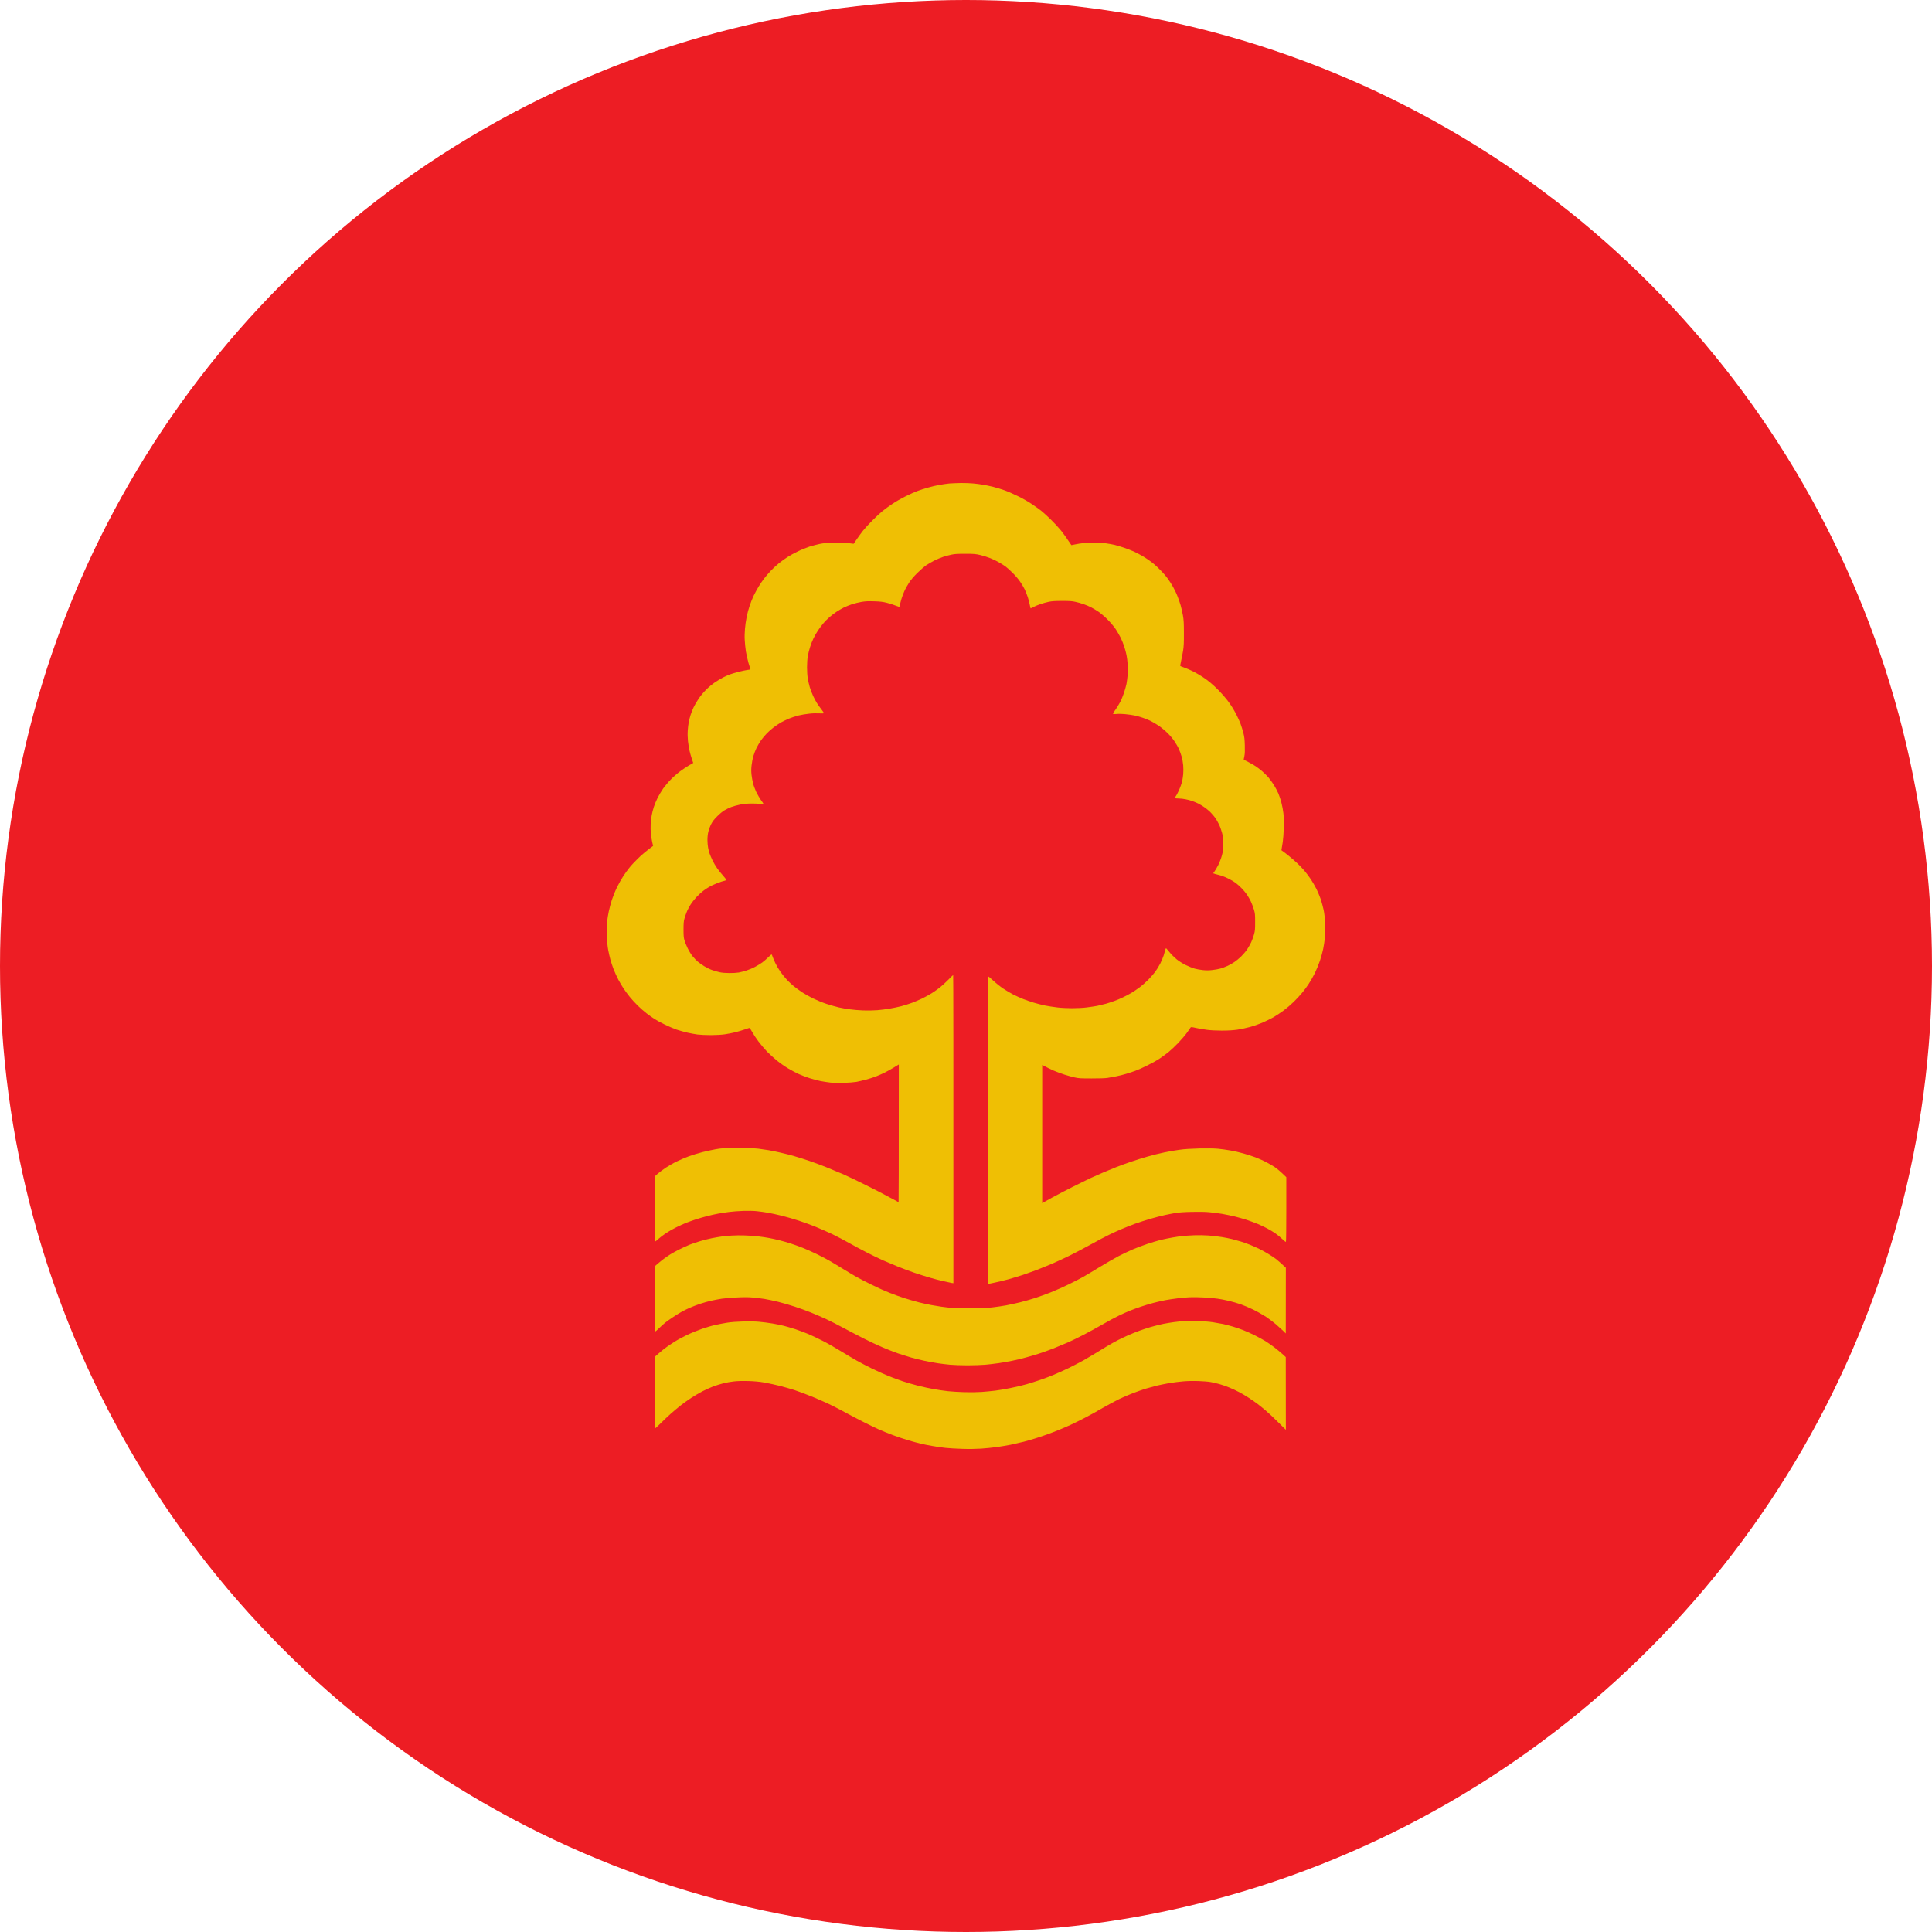 <?xml version="1.0" encoding="UTF-8" standalone="no"?><!-- Generator: Gravit.io --><svg xmlns="http://www.w3.org/2000/svg" xmlns:xlink="http://www.w3.org/1999/xlink" style="isolation:isolate" viewBox="0 0 512 512" width="512pt" height="512pt"><defs><clipPath id="_clipPath_joVQRXzUZoRDL5LS0Zo2EsZ6FvyUqkKZ"><rect width="512" height="512"/></clipPath></defs><g clip-path="url(#_clipPath_joVQRXzUZoRDL5LS0Zo2EsZ6FvyUqkKZ)"><circle vector-effect="non-scaling-stroke" cx="256" cy="256" r="256" fill="rgb(237,29,36)" /><path d=" M 254.684 128 C 255.757 128 257.216 128.041 257.945 128.122 C 258.674 128.182 259.808 128.344 260.476 128.446 C 261.125 128.547 262.32 128.81 263.11 128.992 C 263.899 129.195 265.236 129.6 266.067 129.884 C 266.897 130.167 268.538 130.876 269.712 131.463 C 270.887 132.031 272.568 132.982 273.419 133.57 C 274.29 134.137 275.424 134.967 275.951 135.372 C 276.457 135.778 277.611 136.831 278.503 137.702 C 279.394 138.573 280.609 139.889 281.196 140.618 C 281.784 141.347 282.634 142.522 283.931 144.467 L 284.943 144.264 C 285.49 144.142 286.503 143.98 287.171 143.92 C 287.86 143.839 289.116 143.778 290.007 143.778 C 290.898 143.778 292.215 143.859 292.923 143.96 C 293.653 144.061 294.726 144.244 295.334 144.386 C 295.921 144.527 297.015 144.851 297.784 145.115 C 298.534 145.358 299.729 145.824 300.417 146.127 C 301.106 146.451 302.18 146.998 302.807 147.363 C 303.435 147.748 304.428 148.396 305.015 148.841 C 305.603 149.267 306.656 150.198 307.344 150.907 C 308.053 151.596 308.985 152.669 309.41 153.257 C 309.836 153.844 310.504 154.857 310.869 155.525 C 311.233 156.194 311.78 157.287 312.043 157.996 C 312.327 158.685 312.691 159.758 312.874 160.386 C 313.056 161.014 313.319 162.209 313.481 163.04 C 313.704 164.336 313.745 165.024 313.745 167.779 C 313.765 170.25 313.704 171.323 313.542 172.377 C 313.421 173.146 313.178 174.382 313.016 175.111 C 312.853 175.84 312.752 176.468 312.793 176.508 C 312.833 176.549 313.34 176.731 313.886 176.934 C 314.433 177.116 315.487 177.582 316.216 177.946 C 316.945 178.311 318.039 178.959 318.666 179.364 C 319.294 179.769 320.226 180.458 320.732 180.883 C 321.259 181.309 322.312 182.281 323.082 183.071 C 323.831 183.861 324.824 184.995 325.269 185.582 C 325.715 186.17 326.343 187.081 326.667 187.608 C 326.991 188.134 327.497 189.046 327.781 189.633 C 328.085 190.22 328.51 191.193 328.753 191.8 C 328.976 192.408 329.32 193.502 329.502 194.211 C 329.766 195.243 329.847 195.912 329.887 197.532 C 329.928 199.031 329.907 199.76 329.766 200.428 C 329.664 200.915 329.583 201.32 329.604 201.32 C 329.604 201.34 330.15 201.623 330.819 201.948 C 331.467 202.272 332.338 202.778 332.763 203.062 C 333.168 203.325 333.938 203.912 334.465 204.358 C 334.971 204.803 335.741 205.553 336.166 206.039 C 336.571 206.545 337.219 207.436 337.604 208.044 C 337.989 208.652 338.515 209.664 338.779 210.272 C 339.042 210.9 339.427 212.034 339.609 212.804 C 339.812 213.573 340.034 214.789 340.115 215.518 C 340.217 216.368 340.257 217.746 340.217 219.366 C 340.176 220.764 340.055 222.445 339.953 223.093 C 339.852 223.761 339.71 224.531 339.589 225.321 L 340.581 226.05 C 341.128 226.475 342.08 227.245 342.708 227.792 C 343.316 228.318 344.146 229.088 344.531 229.493 C 344.936 229.898 345.544 230.607 345.928 231.053 C 346.313 231.518 346.982 232.41 347.427 233.078 C 347.852 233.746 348.521 234.881 348.885 235.61 C 349.25 236.339 349.736 237.534 349.999 238.263 C 350.242 238.992 350.587 240.268 350.769 241.099 C 351.012 242.294 351.093 243.124 351.154 245.089 C 351.194 246.608 351.174 248.026 351.073 248.795 C 351.012 249.504 350.81 250.719 350.648 251.529 C 350.486 252.319 350.101 253.717 349.797 254.608 C 349.493 255.52 348.906 256.958 348.48 257.828 C 348.055 258.699 347.306 260.016 346.82 260.745 C 346.354 261.474 345.523 262.588 344.997 263.196 C 344.49 263.824 343.498 264.877 342.809 265.545 C 342.121 266.214 340.946 267.226 340.176 267.793 C 339.427 268.361 338.171 269.171 337.422 269.616 C 336.652 270.042 335.315 270.69 334.465 271.054 C 333.594 271.419 332.156 271.925 331.244 272.168 C 330.353 272.411 328.854 272.735 327.922 272.877 C 326.687 273.039 325.553 273.12 323.791 273.12 C 322.332 273.12 320.793 273.039 319.902 272.918 C 319.071 272.816 317.795 272.594 317.026 272.432 C 315.871 272.168 315.628 272.148 315.527 272.29 C 315.446 272.391 315.021 272.999 314.575 273.647 C 314.129 274.295 313.076 275.51 312.246 276.381 C 311.415 277.252 310.261 278.326 309.674 278.812 C 309.086 279.278 308.033 280.047 307.344 280.513 C 306.656 280.979 305.197 281.789 304.124 282.316 C 303.051 282.863 301.612 283.511 300.924 283.754 C 300.235 284.017 299.101 284.382 298.412 284.584 C 297.724 284.807 296.549 285.09 295.82 285.232 C 295.091 285.374 294.058 285.556 293.491 285.658 C 292.863 285.759 291.283 285.799 289.278 285.799 C 286.462 285.799 285.916 285.779 284.822 285.536 C 284.133 285.374 282.898 285.05 282.108 284.787 C 281.318 284.544 280.022 284.057 279.211 283.713 C 278.422 283.369 277.409 282.883 276.194 282.214 L 276.194 318.854 L 276.599 318.611 C 276.822 318.469 277.915 317.862 279.029 317.254 C 280.143 316.646 282.493 315.431 284.255 314.54 C 286.017 313.649 288.204 312.595 289.095 312.17 C 289.987 311.765 291.485 311.097 292.437 310.692 C 293.369 310.307 294.929 309.659 295.881 309.274 C 296.853 308.889 298.635 308.241 299.85 307.836 C 301.066 307.431 303.01 306.803 304.205 306.479 C 305.38 306.134 307.324 305.648 308.539 305.405 C 309.755 305.142 311.598 304.818 312.631 304.696 C 313.866 304.514 315.649 304.413 317.856 304.352 C 320.064 304.312 321.725 304.332 322.818 304.433 C 323.71 304.514 325.229 304.737 326.16 304.899 C 327.092 305.061 328.591 305.405 329.482 305.669 C 330.393 305.912 331.811 306.377 332.642 306.681 C 333.472 307.005 334.748 307.552 335.457 307.937 C 336.186 308.302 337.239 308.909 337.786 309.274 C 338.353 309.638 339.265 310.388 340.885 311.968 L 340.885 320.495 C 340.885 325.173 340.845 329.062 340.784 329.103 C 340.723 329.163 340.298 328.819 339.812 328.353 C 339.326 327.887 338.495 327.199 337.989 326.854 C 337.462 326.49 336.49 325.902 335.842 325.558 C 335.194 325.214 334.059 324.667 333.33 324.363 C 332.601 324.059 331.264 323.573 330.373 323.269 C 329.462 322.986 328.044 322.581 327.214 322.378 C 326.383 322.176 324.884 321.872 323.892 321.69 C 322.879 321.527 321.32 321.325 320.428 321.244 C 319.416 321.143 317.674 321.122 315.892 321.163 C 314.129 321.183 312.489 321.305 311.679 321.426 C 310.95 321.548 309.593 321.811 308.661 322.014 C 307.729 322.216 306.008 322.662 304.833 323.006 C 303.638 323.35 301.835 323.938 300.802 324.302 C 299.769 324.687 298.169 325.315 297.278 325.7 C 296.367 326.085 294.868 326.753 293.936 327.219 C 293.005 327.664 290.939 328.758 289.339 329.649 C 287.759 330.541 285.227 331.857 283.748 332.606 C 282.25 333.336 280.022 334.389 278.786 334.915 C 277.53 335.442 275.687 336.191 274.695 336.576 C 273.682 336.941 272.062 337.528 271.11 337.852 C 270.138 338.176 268.436 338.683 267.322 339.007 C 266.208 339.311 264.527 339.736 261.793 340.283 L 261.752 299.592 C 261.732 277.212 261.752 258.841 261.793 258.76 C 261.834 258.659 262.36 259.064 263.15 259.813 C 263.859 260.482 265.054 261.434 265.824 261.96 C 266.573 262.467 267.788 263.176 268.517 263.56 C 269.246 263.925 270.441 264.472 271.171 264.755 C 271.9 265.039 273.135 265.464 273.925 265.707 C 274.735 265.95 276.092 266.295 276.943 266.477 C 277.814 266.639 279.293 266.882 280.224 266.983 C 281.156 267.105 282.918 267.186 284.133 267.186 C 285.328 267.186 287.07 267.105 287.961 266.983 C 288.852 266.882 290.128 266.68 290.797 266.558 C 291.445 266.416 292.498 266.153 293.126 265.991 C 293.754 265.809 294.726 265.485 295.334 265.262 C 295.921 265.059 296.934 264.634 297.582 264.31 C 298.25 264.006 299.263 263.459 299.85 263.115 C 300.438 262.77 301.43 262.082 302.058 261.616 C 302.686 261.15 303.678 260.259 304.286 259.651 C 304.894 259.044 305.724 258.072 306.149 257.525 C 306.554 256.958 307.182 255.945 307.527 255.256 C 307.871 254.547 308.256 253.616 308.398 253.17 C 308.539 252.704 308.722 252.097 308.782 251.813 C 308.863 251.509 308.965 251.286 309.025 251.307 C 309.086 251.307 309.491 251.793 309.937 252.34 C 310.382 252.907 311.233 253.737 311.821 254.223 C 312.469 254.75 313.4 255.337 314.271 255.763 C 315.021 256.127 316.074 256.552 316.58 256.694 C 317.107 256.836 318.079 257.018 318.727 257.079 C 319.578 257.18 320.307 257.18 321.178 257.079 C 321.867 257.018 322.859 256.836 323.386 256.694 C 323.912 256.552 324.783 256.208 325.33 255.965 C 325.897 255.702 326.707 255.236 327.153 254.932 C 327.619 254.628 328.388 253.98 328.895 253.494 C 329.401 252.988 330.11 252.178 330.475 251.651 C 330.819 251.124 331.325 250.253 331.588 249.686 C 331.832 249.14 332.176 248.188 332.338 247.6 C 332.601 246.669 332.621 246.243 332.621 244.319 C 332.621 242.294 332.601 242.03 332.277 240.977 C 332.095 240.349 331.73 239.418 331.487 238.891 C 331.244 238.364 330.758 237.554 330.434 237.048 C 330.09 236.562 329.462 235.812 329.016 235.367 C 328.591 234.921 327.882 234.293 327.477 233.989 C 327.052 233.686 326.241 233.179 325.654 232.896 C 325.067 232.592 324.216 232.248 323.77 232.086 C 323.305 231.944 322.737 231.802 322.494 231.741 C 322.272 231.701 321.927 231.599 321.502 231.437 L 321.927 230.83 C 322.15 230.506 322.575 229.777 322.859 229.23 C 323.122 228.663 323.467 227.852 323.608 227.387 C 323.75 226.941 323.953 226.232 324.034 225.807 C 324.115 225.402 324.196 224.349 324.175 223.478 C 324.175 222.202 324.115 221.655 323.831 220.642 C 323.649 219.933 323.284 218.941 323.021 218.434 C 322.758 217.908 322.373 217.219 322.17 216.915 C 321.948 216.591 321.482 216.004 321.097 215.599 C 320.732 215.173 320.003 214.525 319.477 214.14 C 318.97 213.756 318.12 213.229 317.593 212.966 C 317.087 212.723 316.317 212.399 315.892 212.257 C 315.487 212.115 314.697 211.913 314.17 211.811 C 313.623 211.69 312.813 211.609 312.347 211.609 C 311.881 211.609 311.456 211.568 311.395 211.507 C 311.355 211.467 311.415 211.264 311.537 211.102 C 311.679 210.92 311.983 210.393 312.205 209.907 C 312.448 209.421 312.772 208.652 312.914 208.226 C 313.076 207.801 313.259 207.173 313.319 206.869 C 313.38 206.565 313.502 205.796 313.562 205.188 C 313.623 204.52 313.623 203.588 313.562 202.818 C 313.502 202.13 313.319 201.077 313.137 200.489 C 312.975 199.902 312.651 199.011 312.428 198.525 C 312.226 198.039 311.719 197.168 311.334 196.58 C 310.95 195.952 310.139 194.98 309.431 194.292 C 308.762 193.623 307.689 192.732 307.02 192.286 C 306.372 191.861 305.38 191.274 304.833 191.01 C 304.266 190.747 303.375 190.382 302.807 190.2 C 302.261 189.998 301.309 189.755 300.701 189.613 C 300.093 189.491 298.939 189.309 298.129 189.248 C 297.319 189.167 296.326 189.147 295.962 189.208 C 295.577 189.248 295.172 189.248 295.05 189.208 C 294.848 189.127 294.929 188.985 295.516 188.215 C 295.881 187.709 296.488 186.757 296.833 186.089 C 297.177 185.44 297.643 184.286 297.886 183.557 C 298.129 182.828 298.412 181.775 298.534 181.228 C 298.635 180.681 298.777 179.587 298.838 178.838 C 298.878 178.068 298.878 176.812 298.838 176.043 C 298.797 175.293 298.655 174.179 298.534 173.592 C 298.412 173.005 298.149 171.992 297.946 171.384 C 297.744 170.756 297.339 169.723 297.035 169.095 C 296.731 168.468 296.124 167.435 295.698 166.766 C 295.192 166.017 294.362 165.045 293.511 164.174 C 292.721 163.384 291.647 162.472 291.04 162.067 C 290.452 161.682 289.582 161.156 289.095 160.913 C 288.609 160.67 287.738 160.305 287.151 160.103 C 286.564 159.9 285.592 159.617 285.004 159.495 C 284.153 159.293 283.404 159.252 281.48 159.252 C 279.596 159.252 278.786 159.313 277.956 159.475 C 277.368 159.596 276.376 159.88 275.748 160.082 C 275.14 160.305 274.31 160.629 273.925 160.832 C 273.561 161.034 273.196 161.217 273.135 161.217 C 273.095 161.217 272.993 160.832 272.912 160.346 C 272.852 159.88 272.588 158.928 272.366 158.239 C 272.143 157.551 271.758 156.599 271.535 156.153 C 271.312 155.708 270.826 154.857 270.421 154.27 C 270.036 153.662 269.145 152.609 268.457 151.92 C 267.768 151.211 266.836 150.381 266.391 150.057 C 265.925 149.753 265.115 149.226 264.548 148.922 C 264.001 148.598 263.008 148.133 262.36 147.889 C 261.692 147.626 260.537 147.262 259.768 147.079 C 258.532 146.796 258.127 146.755 255.818 146.755 C 253.772 146.755 253.003 146.796 252.172 146.978 C 251.565 147.1 250.593 147.363 249.965 147.565 C 249.337 147.768 248.284 148.214 247.635 148.538 C 246.967 148.882 246.015 149.429 245.488 149.773 C 244.982 150.117 243.888 151.069 243.078 151.859 C 242.106 152.831 241.377 153.702 240.891 154.452 C 240.486 155.08 239.939 156.032 239.696 156.599 C 239.433 157.146 239.068 158.118 238.886 158.746 C 238.703 159.374 238.521 160.103 238.481 160.366 C 238.42 160.629 238.339 160.832 238.298 160.832 C 238.238 160.832 237.751 160.65 237.225 160.447 C 236.678 160.224 235.686 159.9 234.977 159.738 C 234.025 159.495 233.255 159.394 231.716 159.353 C 230.136 159.293 229.407 159.333 228.374 159.495 C 227.645 159.617 226.49 159.9 225.802 160.123 C 225.113 160.366 224.12 160.751 223.594 161.014 C 223.088 161.277 222.196 161.784 221.649 162.148 C 221.103 162.533 220.272 163.141 219.827 163.546 C 219.381 163.931 218.672 164.64 218.267 165.105 C 217.862 165.571 217.194 166.462 216.768 167.09 C 216.363 167.698 215.816 168.67 215.553 169.237 C 215.29 169.784 214.885 170.797 214.682 171.465 C 214.459 172.154 214.196 173.227 214.074 173.875 C 213.953 174.605 213.872 175.719 213.872 176.873 C 213.872 178.007 213.953 179.141 214.074 179.83 C 214.176 180.458 214.419 181.491 214.601 182.119 C 214.783 182.747 215.188 183.78 215.492 184.448 C 215.816 185.116 216.242 185.927 216.464 186.271 C 216.667 186.635 217.214 187.365 217.639 187.932 C 218.065 188.479 218.389 188.965 218.348 189.025 C 218.287 189.066 217.74 189.086 217.113 189.046 C 216.485 189.005 215.31 189.025 214.48 189.127 C 213.649 189.208 212.333 189.431 211.583 189.613 C 210.814 189.815 209.659 190.2 209.011 190.464 C 208.343 190.747 207.411 191.213 206.925 191.476 C 206.439 191.76 205.588 192.347 205.041 192.752 C 204.474 193.178 203.644 193.907 203.198 194.373 C 202.732 194.859 202.044 195.669 201.679 196.195 C 201.314 196.722 200.768 197.633 200.484 198.221 C 200.2 198.808 199.816 199.78 199.654 200.368 C 199.471 200.955 199.269 202.029 199.188 202.758 C 199.066 203.75 199.066 204.419 199.167 205.35 C 199.248 206.039 199.431 207.072 199.573 207.619 C 199.714 208.186 200.099 209.199 200.423 209.907 C 200.768 210.596 201.335 211.568 201.679 212.054 C 202.044 212.54 202.327 212.966 202.327 213.027 C 202.327 213.087 201.922 213.087 201.416 213.027 C 200.909 212.966 199.795 212.946 198.924 212.946 C 197.891 212.966 196.919 213.067 196.048 213.249 C 195.319 213.391 194.286 213.695 193.78 213.877 C 193.253 214.08 192.463 214.465 192.018 214.728 C 191.552 214.991 190.701 215.68 190.053 216.348 C 189.202 217.199 188.818 217.705 188.453 218.434 C 188.19 218.941 187.866 219.832 187.724 220.379 C 187.562 221.047 187.481 221.817 187.481 222.627 C 187.481 223.295 187.562 224.247 187.663 224.713 C 187.764 225.179 187.926 225.847 188.048 226.192 C 188.17 226.536 188.494 227.346 188.797 227.954 C 189.101 228.582 189.668 229.574 190.073 230.141 C 190.478 230.708 191.228 231.62 191.734 232.187 C 192.301 232.815 192.585 233.22 192.484 233.26 C 192.403 233.301 191.815 233.483 191.187 233.645 C 190.58 233.827 189.506 234.253 188.797 234.597 C 188.109 234.921 187.096 235.529 186.549 235.954 C 185.982 236.359 185.071 237.19 184.524 237.777 C 183.977 238.385 183.248 239.316 182.924 239.863 C 182.6 240.41 182.154 241.24 181.972 241.727 C 181.769 242.213 181.506 243.023 181.364 243.509 C 181.182 244.177 181.141 244.825 181.141 246.344 C 181.141 247.823 181.182 248.491 181.364 249.119 C 181.486 249.565 181.85 250.517 182.195 251.205 C 182.519 251.894 183.106 252.866 183.491 253.352 C 183.896 253.838 184.504 254.487 184.868 254.811 C 185.233 255.114 186.023 255.682 186.61 256.046 C 187.197 256.411 188.129 256.877 188.676 257.059 C 189.223 257.261 190.134 257.525 190.701 257.646 C 191.309 257.788 192.301 257.869 193.274 257.869 C 194.144 257.889 195.279 257.808 195.785 257.727 C 196.312 257.626 197.243 257.383 197.871 257.18 C 198.479 256.978 199.512 256.552 200.14 256.208 C 200.747 255.884 201.598 255.357 202.023 255.054 C 202.428 254.75 203.137 254.142 203.583 253.697 C 204.049 253.271 204.434 252.907 204.474 252.907 C 204.515 252.907 204.717 253.393 204.94 254.021 C 205.163 254.628 205.669 255.661 206.054 256.33 C 206.439 256.978 207.087 257.91 207.472 258.396 C 207.856 258.882 208.505 259.611 208.869 259.996 C 209.254 260.381 209.943 260.988 210.388 261.373 C 210.834 261.738 211.806 262.446 212.515 262.933 C 213.244 263.398 214.581 264.168 215.472 264.593 C 216.383 265.039 217.963 265.687 218.996 266.031 C 220.049 266.376 221.548 266.801 222.338 266.983 C 223.128 267.166 224.465 267.388 225.295 267.49 C 226.126 267.611 227.685 267.733 228.759 267.773 C 229.873 267.814 231.473 267.793 232.465 267.712 C 233.437 267.631 234.936 267.449 235.807 267.287 C 236.678 267.145 238.035 266.862 238.825 266.659 C 239.615 266.457 240.891 266.052 241.66 265.768 C 242.41 265.485 243.666 264.958 244.415 264.593 C 245.185 264.209 246.319 263.601 246.947 263.196 C 247.554 262.811 248.527 262.122 249.073 261.697 C 249.641 261.251 250.633 260.32 251.322 259.631 C 251.99 258.922 252.577 258.375 252.598 258.436 C 252.638 258.497 252.679 276.867 252.658 340.06 L 252.193 339.999 C 251.929 339.938 250.957 339.736 250.025 339.533 C 249.094 339.331 247.473 338.905 246.44 338.602 C 245.407 338.298 243.524 337.71 242.288 337.285 C 241.033 336.86 239.007 336.09 237.751 335.584 C 236.516 335.077 234.754 334.328 233.863 333.943 C 232.951 333.538 231.088 332.627 229.711 331.918 C 228.313 331.209 226.186 330.075 224.991 329.386 C 223.776 328.697 221.751 327.644 220.515 327.037 C 219.259 326.449 217.254 325.558 216.039 325.072 C 214.844 324.586 212.879 323.877 211.705 323.492 C 210.53 323.107 208.545 322.52 207.31 322.216 C 206.054 321.912 204.353 321.527 203.522 321.386 C 202.692 321.244 201.395 321.062 200.626 320.981 C 199.775 320.879 198.398 320.859 196.98 320.9 C 195.745 320.94 194.043 321.062 193.213 321.183 C 192.382 321.284 191.066 321.487 190.316 321.629 C 189.547 321.771 188.251 322.054 187.42 322.277 C 186.59 322.479 185.293 322.864 184.524 323.107 C 183.774 323.35 182.579 323.776 181.891 324.039 C 181.182 324.323 179.967 324.869 179.177 325.274 C 178.387 325.659 177.172 326.348 176.483 326.814 C 175.774 327.28 174.883 327.968 174.458 328.353 C 174.052 328.758 173.668 329.021 173.607 328.981 C 173.546 328.92 173.506 325.031 173.506 311.765 L 174.295 311.056 C 174.741 310.671 175.693 309.962 176.402 309.476 C 177.131 308.99 178.468 308.221 179.359 307.795 C 180.27 307.35 181.749 306.722 182.64 306.398 C 183.531 306.074 185.131 305.588 186.164 305.324 C 187.197 305.061 188.777 304.717 189.689 304.555 C 191.187 304.291 191.694 304.251 195.481 304.251 C 198.135 304.251 200.099 304.312 200.95 304.413 C 201.679 304.514 202.914 304.696 203.725 304.818 C 204.515 304.96 205.932 305.243 206.864 305.466 C 207.796 305.669 209.457 306.094 210.571 306.418 C 211.684 306.742 213.487 307.309 214.601 307.694 C 215.715 308.079 217.7 308.808 218.996 309.335 C 220.313 309.861 222.358 310.712 223.533 311.218 C 224.708 311.745 227.381 313.021 229.447 314.054 C 231.533 315.066 234.308 316.525 235.645 317.254 C 236.982 317.983 238.096 318.591 238.136 318.591 C 238.157 318.591 238.197 310.388 238.197 282.093 L 236.84 282.923 C 236.091 283.369 234.977 283.997 234.349 284.301 C 233.741 284.604 232.688 285.05 232.02 285.313 C 231.371 285.556 230.217 285.921 229.447 286.123 C 228.698 286.326 227.564 286.589 226.936 286.711 C 226.308 286.812 224.809 286.934 223.594 286.974 C 222.217 287.015 220.9 286.994 220.07 286.893 C 219.341 286.812 218.166 286.63 217.437 286.488 C 216.707 286.346 215.411 286.002 214.54 285.718 C 213.669 285.435 212.393 284.969 211.705 284.645 C 211.016 284.341 209.74 283.673 208.869 283.146 C 208.018 282.64 206.682 281.708 205.912 281.08 C 205.163 280.473 203.968 279.379 203.259 278.67 C 202.57 277.941 201.537 276.726 200.97 275.956 C 200.403 275.206 199.674 274.092 199.35 273.505 C 199.005 272.938 198.722 272.432 198.681 272.411 C 198.641 272.391 198.074 272.553 197.426 272.796 C 196.757 273.019 195.643 273.363 194.914 273.546 C 194.185 273.728 192.929 273.971 192.139 274.092 C 191.167 274.234 189.932 274.295 188.372 274.315 C 187.076 274.315 185.496 274.234 184.848 274.153 C 184.179 274.052 182.984 273.849 182.195 273.667 C 181.405 273.485 180.108 273.12 179.298 272.857 C 178.508 272.573 177.07 271.966 176.098 271.48 C 175.126 271.014 173.89 270.325 173.323 269.961 C 172.776 269.596 171.865 268.948 171.318 268.523 C 170.751 268.097 169.738 267.206 169.07 266.558 C 168.381 265.89 167.389 264.816 166.862 264.148 C 166.336 263.5 165.586 262.467 165.201 261.879 C 164.817 261.292 164.209 260.259 163.865 259.611 C 163.5 258.942 162.973 257.747 162.649 256.958 C 162.325 256.147 161.941 254.952 161.758 254.304 C 161.576 253.636 161.313 252.481 161.171 251.712 C 160.989 250.74 160.887 249.585 160.847 247.863 C 160.806 246.365 160.827 244.886 160.908 244.137 C 160.989 243.428 161.171 242.273 161.333 241.544 C 161.475 240.815 161.839 239.458 162.143 238.506 C 162.447 237.574 163.054 236.076 163.5 235.164 C 163.946 234.253 164.695 232.916 165.181 232.187 C 165.647 231.458 166.396 230.445 166.822 229.918 C 167.227 229.392 168.24 228.318 169.07 227.508 C 169.88 226.698 171.136 225.625 173.08 224.166 L 172.857 223.235 C 172.736 222.708 172.574 221.716 172.493 221.007 C 172.412 220.298 172.392 219.184 172.432 218.434 C 172.473 217.705 172.594 216.611 172.716 216.024 C 172.817 215.437 173.08 214.444 173.283 213.816 C 173.485 213.189 173.931 212.115 174.275 211.426 C 174.64 210.718 175.288 209.624 175.754 208.955 C 176.22 208.307 177.131 207.214 177.799 206.545 C 178.448 205.877 179.562 204.905 180.25 204.398 C 180.939 203.872 182.012 203.183 182.62 202.818 C 183.228 202.474 183.714 202.191 183.714 202.191 C 183.714 202.191 183.552 201.705 183.349 201.117 C 183.147 200.53 182.863 199.537 182.721 198.909 C 182.579 198.282 182.397 197.147 182.316 196.378 C 182.235 195.568 182.195 194.454 182.255 193.664 C 182.296 192.934 182.417 191.922 182.519 191.395 C 182.62 190.869 182.843 189.998 183.025 189.431 C 183.207 188.884 183.552 187.993 183.795 187.486 C 184.038 186.96 184.605 185.967 185.071 185.278 C 185.557 184.529 186.387 183.516 187.096 182.807 C 187.764 182.119 188.818 181.248 189.506 180.802 C 190.154 180.357 191.127 179.79 191.633 179.526 C 192.16 179.263 192.97 178.898 193.456 178.716 C 193.942 178.534 194.995 178.23 195.785 178.028 C 196.575 177.825 197.628 177.602 198.094 177.541 C 198.783 177.46 198.924 177.4 198.864 177.258 C 198.803 177.136 198.58 176.407 198.337 175.617 C 198.114 174.807 197.81 173.47 197.669 172.64 C 197.547 171.81 197.405 170.473 197.365 169.663 C 197.304 168.873 197.345 167.516 197.426 166.645 C 197.486 165.774 197.689 164.356 197.871 163.505 C 198.033 162.655 198.378 161.358 198.641 160.609 C 198.884 159.86 199.37 158.624 199.735 157.854 C 200.099 157.105 200.707 155.991 201.071 155.404 C 201.436 154.816 202.044 153.905 202.449 153.378 C 202.833 152.872 203.623 151.94 204.211 151.312 C 204.798 150.685 205.791 149.773 206.418 149.267 C 207.046 148.76 208.059 148.031 208.687 147.626 C 209.315 147.221 210.55 146.532 211.462 146.107 C 212.353 145.662 213.75 145.115 214.54 144.851 C 215.33 144.608 216.545 144.284 217.234 144.142 C 218.186 143.94 219.158 143.859 221.143 143.818 C 222.966 143.778 224.161 143.818 226.227 144.102 L 227.057 142.887 C 227.503 142.239 228.252 141.206 228.718 140.618 C 229.184 140.031 230.298 138.795 231.209 137.904 C 232.101 136.993 233.336 135.859 233.923 135.393 C 234.511 134.927 235.665 134.076 236.496 133.529 C 237.326 132.962 238.886 132.071 239.959 131.544 C 241.033 130.998 242.471 130.349 243.159 130.106 C 243.848 129.843 245.104 129.438 245.934 129.215 C 246.764 128.972 248.122 128.648 248.952 128.506 C 249.782 128.365 250.977 128.182 251.605 128.122 C 252.213 128.081 253.61 128.02 254.684 128 Z  M 197.304 327.401 C 198.297 327.421 199.897 327.543 200.828 327.644 C 201.76 327.745 203.117 327.948 203.846 328.09 C 204.575 328.211 205.851 328.515 206.682 328.718 C 207.512 328.92 208.808 329.305 209.558 329.548 C 210.327 329.791 211.745 330.297 212.717 330.682 C 213.69 331.067 215.431 331.837 216.606 332.424 C 217.781 333.012 219.381 333.842 220.13 334.288 C 220.9 334.733 222.338 335.604 223.351 336.232 C 224.343 336.86 225.943 337.791 226.875 338.338 C 227.807 338.865 229.731 339.857 231.149 340.546 C 232.566 341.255 234.653 342.187 235.807 342.632 C 236.941 343.078 238.703 343.726 239.696 344.03 C 240.709 344.354 242.41 344.84 243.483 345.123 C 244.557 345.387 246.056 345.731 246.805 345.853 C 247.575 345.994 248.79 346.197 249.519 346.298 C 250.248 346.399 251.625 346.562 252.598 346.643 C 253.691 346.724 255.717 346.764 257.945 346.724 C 260.152 346.683 262.198 346.582 263.231 346.44 C 264.163 346.339 265.702 346.096 266.634 345.934 C 267.565 345.751 269.246 345.387 270.34 345.123 C 271.454 344.84 273.257 344.334 274.371 343.969 C 275.485 343.604 277.368 342.916 278.584 342.43 C 279.799 341.944 281.865 341.032 283.181 340.384 C 284.498 339.756 286.28 338.824 287.151 338.338 C 288.002 337.852 289.987 336.657 291.546 335.705 C 293.106 334.753 295.293 333.498 296.387 332.91 C 297.501 332.343 299.222 331.513 300.235 331.087 C 301.228 330.662 302.969 330.014 304.063 329.649 C 305.177 329.265 306.798 328.799 307.648 328.576 C 308.519 328.373 309.917 328.09 310.747 327.948 C 311.577 327.806 312.752 327.624 313.38 327.563 C 314.008 327.502 315.385 327.401 316.459 327.361 C 317.593 327.32 319.193 327.34 320.307 327.421 C 321.34 327.502 322.899 327.685 323.77 327.827 C 324.621 327.968 325.897 328.211 326.586 328.394 C 327.295 328.576 328.328 328.859 328.915 329.042 C 329.502 329.224 330.576 329.609 331.305 329.892 C 332.034 330.196 333.168 330.703 333.837 331.027 C 334.485 331.351 335.498 331.918 336.085 332.282 C 336.693 332.627 337.584 333.234 338.11 333.619 C 338.617 334.024 339.427 334.693 340.764 335.969 L 340.743 353.387 L 339.974 352.617 C 339.528 352.192 338.698 351.443 338.11 350.936 C 337.523 350.43 336.368 349.559 335.538 348.992 C 334.687 348.445 333.168 347.574 332.135 347.068 C 331.102 346.562 329.583 345.934 328.793 345.65 C 328.004 345.367 326.606 344.982 325.715 344.759 C 324.803 344.536 323.446 344.273 322.697 344.172 C 321.927 344.05 320.287 343.908 319.051 343.847 C 317.795 343.766 316.094 343.746 315.264 343.787 C 314.433 343.827 313.016 343.949 312.124 344.07 C 311.213 344.172 309.755 344.394 308.843 344.556 C 307.952 344.739 306.473 345.063 305.582 345.306 C 304.671 345.549 303.213 345.994 302.301 346.298 C 301.41 346.602 300.134 347.068 299.486 347.331 C 298.817 347.594 297.481 348.182 296.529 348.648 C 295.557 349.114 293.592 350.167 292.174 350.997 C 290.756 351.807 288.528 353.043 287.212 353.711 C 285.895 354.4 284.032 355.311 283.06 355.737 C 282.088 356.162 280.386 356.871 279.272 357.316 C 278.179 357.742 276.396 358.39 275.323 358.734 C 274.249 359.079 272.609 359.565 271.657 359.808 C 270.725 360.071 269.145 360.436 268.153 360.638 C 267.14 360.841 265.52 361.124 264.548 361.266 C 263.596 361.408 262.036 361.59 261.104 361.671 C 260.152 361.752 258.046 361.833 256.385 361.833 C 254.724 361.833 252.658 361.752 251.788 361.671 C 250.917 361.59 249.479 361.428 248.567 361.286 C 247.676 361.144 246.116 360.881 245.124 360.658 C 244.111 360.456 242.491 360.051 241.539 359.787 C 240.567 359.504 238.926 358.977 237.873 358.633 C 236.84 358.268 235.037 357.559 233.863 357.053 C 232.668 356.547 230.46 355.514 228.941 354.744 C 227.422 353.974 224.951 352.678 223.472 351.888 C 221.994 351.078 219.887 350.025 218.814 349.519 C 217.74 349.032 215.978 348.263 214.925 347.838 C 213.852 347.392 211.907 346.703 210.631 346.278 C 209.355 345.853 207.37 345.285 206.236 345.002 C 205.082 344.718 203.441 344.374 202.59 344.232 C 201.719 344.091 200.281 343.928 199.37 343.847 C 198.195 343.746 197.021 343.746 195.157 343.847 C 193.739 343.908 191.977 344.07 191.268 344.172 C 190.539 344.293 189.283 344.516 188.494 344.698 C 187.704 344.88 186.367 345.245 185.536 345.529 C 184.706 345.812 183.511 346.258 182.883 346.541 C 182.276 346.805 181.303 347.27 180.757 347.574 C 180.189 347.878 179.156 348.526 178.427 349.012 C 177.698 349.478 176.726 350.187 176.28 350.531 C 175.835 350.896 175.065 351.585 174.579 352.071 C 174.093 352.557 173.668 352.901 173.607 352.861 C 173.546 352.8 173.506 348.891 173.506 335.584 L 174.478 334.753 C 175.025 334.288 175.774 333.7 176.159 333.417 C 176.544 333.133 177.232 332.687 177.698 332.384 C 178.164 332.1 179.217 331.513 180.027 331.108 C 180.838 330.703 182.093 330.115 182.822 329.832 C 183.552 329.548 184.828 329.123 185.658 328.88 C 186.488 328.637 187.845 328.292 188.676 328.13 C 189.506 327.968 190.661 327.766 191.268 327.685 C 191.856 327.604 193.03 327.482 193.901 327.442 C 194.772 327.381 196.291 327.361 197.304 327.401 Z  M 316.783 350.106 C 318.99 350.146 320.226 350.227 321.441 350.41 C 322.332 350.552 323.588 350.774 324.196 350.896 C 324.824 351.038 325.958 351.341 326.728 351.564 C 327.477 351.787 328.753 352.212 329.543 352.536 C 330.353 352.84 331.71 353.468 332.601 353.914 C 333.492 354.359 334.728 355.048 335.376 355.433 C 336.004 355.838 337.077 356.567 337.725 357.073 C 338.394 357.58 339.346 358.349 340.743 359.646 L 340.764 378.907 L 338.637 376.821 C 337.482 375.667 336.024 374.31 335.396 373.783 C 334.789 373.256 333.816 372.487 333.27 372.061 C 332.702 371.636 331.69 370.927 331.001 370.482 C 330.312 370.016 329.138 369.327 328.409 368.942 C 327.7 368.557 326.464 367.99 325.715 367.686 C 324.945 367.362 323.791 366.978 323.143 366.795 C 322.474 366.613 321.461 366.37 320.874 366.269 C 320.287 366.147 318.768 366.026 317.471 365.985 C 316.074 365.945 314.474 365.985 313.441 366.086 C 312.509 366.167 310.929 366.37 309.917 366.532 C 308.924 366.714 307.385 367.018 306.514 367.221 C 305.663 367.443 304.306 367.808 303.496 368.051 C 302.706 368.314 301.228 368.821 300.235 369.206 C 299.222 369.59 297.622 370.279 296.65 370.745 C 295.678 371.211 293.693 372.284 292.235 373.115 C 290.797 373.965 288.67 375.14 287.516 375.727 C 286.381 376.315 284.68 377.165 283.748 377.591 C 282.817 378.016 281.318 378.664 280.406 379.029 C 279.515 379.393 278.118 379.92 277.328 380.203 C 276.538 380.487 275.221 380.933 274.432 381.176 C 273.642 381.439 272.244 381.824 271.353 382.067 C 270.462 382.29 268.862 382.654 267.829 382.877 C 266.796 383.08 265.094 383.363 264.061 383.505 C 263.008 383.647 261.206 383.829 260.031 383.91 C 258.714 383.991 256.79 384.032 255.048 383.971 C 253.509 383.93 251.463 383.809 250.532 383.707 C 249.6 383.606 248.041 383.383 247.068 383.201 C 246.096 383.039 244.678 382.756 243.929 382.573 C 243.159 382.391 241.681 381.986 240.648 381.682 C 239.615 381.378 237.832 380.771 236.678 380.345 C 235.544 379.92 233.863 379.252 232.971 378.846 C 232.08 378.441 230.338 377.611 229.143 377.003 C 227.928 376.396 225.923 375.343 224.667 374.674 C 223.432 374.006 221.73 373.094 220.9 372.689 C 220.07 372.264 218.652 371.596 217.74 371.211 C 216.849 370.806 215.209 370.117 214.095 369.692 C 212.981 369.246 211.34 368.659 210.449 368.355 C 209.558 368.071 207.856 367.585 206.682 367.281 C 205.487 366.978 203.664 366.593 202.59 366.39 C 201.173 366.147 199.998 366.046 198.297 365.985 C 196.818 365.945 195.461 365.985 194.529 366.086 C 193.739 366.167 192.463 366.39 191.694 366.593 C 190.944 366.775 189.749 367.16 189.061 367.403 C 188.372 367.666 187.096 368.233 186.225 368.679 C 185.354 369.125 183.977 369.935 183.147 370.482 C 182.316 371.028 181.06 371.92 180.372 372.466 C 179.683 373.013 178.488 374.006 177.739 374.674 C 176.969 375.363 175.754 376.517 175.025 377.246 C 174.295 377.976 173.668 378.543 173.607 378.522 C 173.566 378.482 173.506 374.208 173.506 359.585 L 174.599 358.633 C 175.187 358.106 176.139 357.357 176.706 356.952 C 177.273 356.547 178.245 355.899 178.873 355.514 C 179.481 355.109 180.898 354.359 182.012 353.812 C 183.147 353.266 184.929 352.536 186.104 352.131 C 187.238 351.747 188.818 351.281 189.628 351.119 C 190.418 350.936 191.815 350.673 192.706 350.531 C 193.719 350.369 195.339 350.248 196.919 350.207 C 198.499 350.167 200.16 350.187 201.193 350.288 C 202.125 350.369 203.684 350.572 204.656 350.734 C 205.629 350.896 207.026 351.179 207.735 351.362 C 208.464 351.544 209.862 351.969 210.834 352.273 C 211.786 352.597 213.264 353.144 214.095 353.488 C 214.925 353.833 216.687 354.663 218.004 355.332 C 219.32 356 221.487 357.235 222.844 358.086 C 224.201 358.916 226.065 360.03 226.997 360.557 C 227.928 361.084 229.792 362.056 231.149 362.724 C 232.506 363.372 234.45 364.243 235.483 364.669 C 236.536 365.094 238.258 365.722 239.331 366.086 C 240.405 366.431 242.268 366.978 243.483 367.281 C 244.699 367.585 246.521 367.97 247.575 368.152 C 248.608 368.335 250.248 368.578 251.22 368.679 C 252.193 368.78 254.137 368.902 255.555 368.942 C 257.094 368.983 258.957 368.962 260.152 368.881 C 261.266 368.8 262.866 368.638 263.737 368.537 C 264.608 368.436 266.411 368.132 267.768 367.849 C 269.125 367.585 271.009 367.14 271.981 366.856 C 272.953 366.573 274.594 366.066 275.627 365.702 C 276.659 365.357 278.28 364.75 279.211 364.345 C 280.143 363.96 281.885 363.19 283.06 362.623 C 284.234 362.056 286.037 361.104 287.09 360.537 C 288.123 359.949 289.987 358.835 291.242 358.066 C 292.478 357.296 294.159 356.283 294.949 355.858 C 295.739 355.413 296.995 354.764 297.724 354.44 C 298.433 354.096 299.709 353.529 300.539 353.205 C 301.369 352.861 302.686 352.395 303.435 352.152 C 304.205 351.888 305.359 351.544 306.028 351.382 C 306.676 351.2 307.749 350.957 308.418 350.815 C 309.066 350.673 310.322 350.491 311.172 350.369 C 312.043 350.268 312.975 350.146 313.259 350.126 C 313.542 350.086 315.122 350.086 316.783 350.106 Z " fill-rule="evenodd" fill="rgb(239,191,4)"/></g></svg>